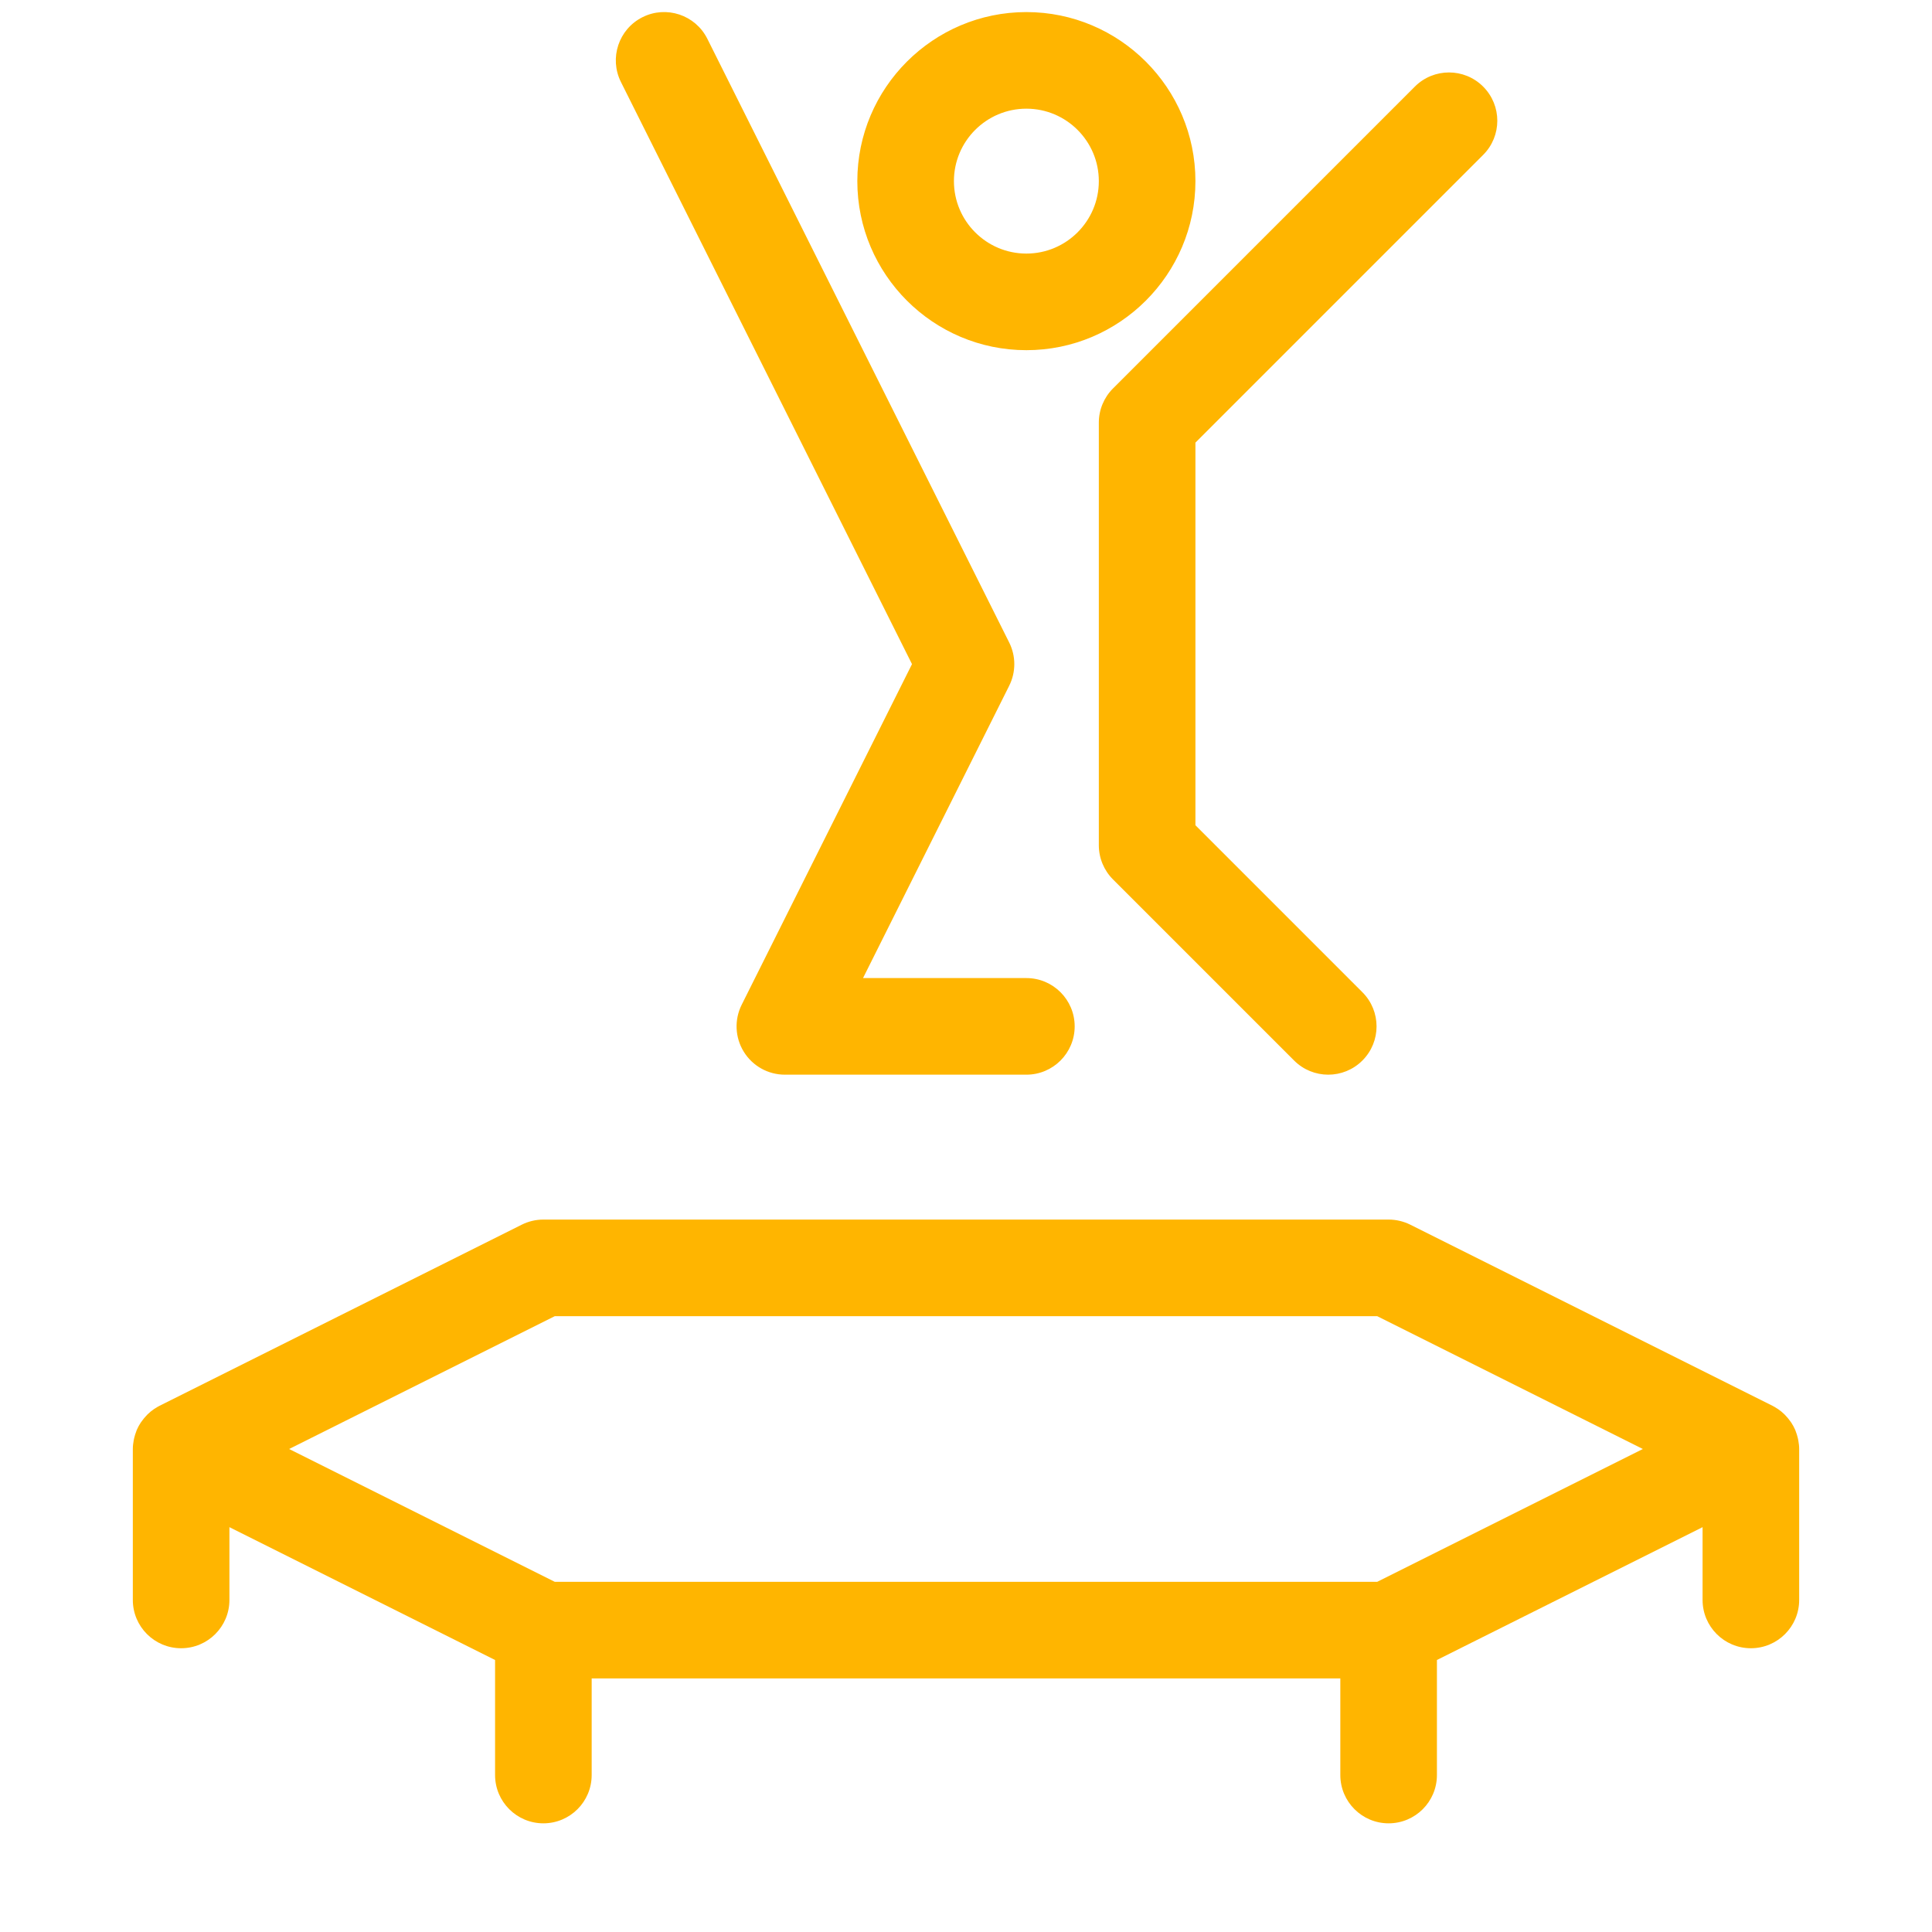<?xml version="1.0" ?><!DOCTYPE svg  PUBLIC '-//W3C//DTD SVG 1.0//EN'  'http://www.w3.org/TR/2001/REC-SVG-20010904/DTD/svg10.dtd'><svg height="160px" id="icon" style="enable-background:new 0 0 160 160;" version="1.0" viewBox="0 0 160 160" width="160px" xml:space="preserve" xmlns="http://www.w3.org/2000/svg" xmlns:xlink="http://www.w3.org/1999/xlink"><path fill="#ffb500" d="M11.652,117.821c-0.123,0.188-0.232,0.385-0.321,0.591c-0.019,0.044-0.031,0.09-0.049,0.135  c-0.068,0.176-0.124,0.355-0.168,0.54c-0.016,0.066-0.03,0.132-0.042,0.2C11.029,119.521,11,119.758,11,120v12.5  c0,2.209,1.791,4,4,4s4-1.791,4-4v-6.027l22,11V147c0,2.209,1.791,4,4,4s4-1.791,4-4v-8h62v8c0,2.209,1.791,4,4,4s4-1.791,4-4  v-9.527l22-11v6.027c0,2.209,1.791,4,4,4s4-1.791,4-4V120c0-0.242-0.029-0.479-0.072-0.713c-0.012-0.068-0.026-0.134-0.042-0.2  c-0.044-0.185-0.099-0.364-0.167-0.539c-0.018-0.045-0.03-0.091-0.05-0.136c-0.089-0.206-0.198-0.402-0.321-0.591  c-0.033-0.052-0.07-0.1-0.107-0.149c-0.104-0.146-0.217-0.282-0.34-0.412c-0.041-0.043-0.079-0.088-0.121-0.129  c-0.164-0.158-0.338-0.307-0.529-0.436c-0.025-0.019-0.055-0.031-0.081-0.049c-0.123-0.08-0.247-0.158-0.38-0.225l-30-15  C116.233,101.145,115.621,101,115,101H45c-0.621,0-1.233,0.145-1.789,0.422l-30,15c-0.133,0.066-0.257,0.145-0.38,0.225  c-0.026,0.018-0.056,0.03-0.081,0.049c-0.191,0.129-0.365,0.277-0.529,0.436c-0.042,0.041-0.08,0.086-0.121,0.129  c-0.123,0.13-0.236,0.267-0.34,0.412C11.723,117.722,11.686,117.77,11.652,117.821z M45.944,109h68.111l22,11l-22,11H45.944l-22-11  L45.944,109z M99,36.657v31.686l13.828,13.829c1.563,1.562,1.563,4.095,0,5.656C112.048,88.609,111.023,89,110,89  s-2.048-0.391-2.828-1.172l-15-15C91.422,72.078,91,71.061,91,70V35c0-1.061,0.422-2.078,1.172-2.828l25-25  c1.561-1.563,4.096-1.563,5.656,0c1.563,1.562,1.563,4.095,0,5.656L99,36.657z M99,15c0-7.72-6.28-14-14-14S71,7.28,71,15  s6.28,14,14,14S99,22.72,99,15z M85,21c-3.309,0-6-2.691-6-6s2.691-6,6-6s6,2.691,6,6S88.309,21,85,21z M61.422,83.211L75.528,55  L51.422,6.789c-0.987-1.977-0.187-4.379,1.789-5.367c1.974-0.988,4.378-0.188,5.367,1.789l25,50c0.563,1.126,0.563,2.452,0,3.578  L71.472,81H85c2.209,0,4,1.791,4,4s-1.791,4-4,4H65c-1.387,0-2.674-0.718-3.402-1.897C60.868,85.924,60.803,84.451,61.422,83.211z" id="trampoline"/></svg>